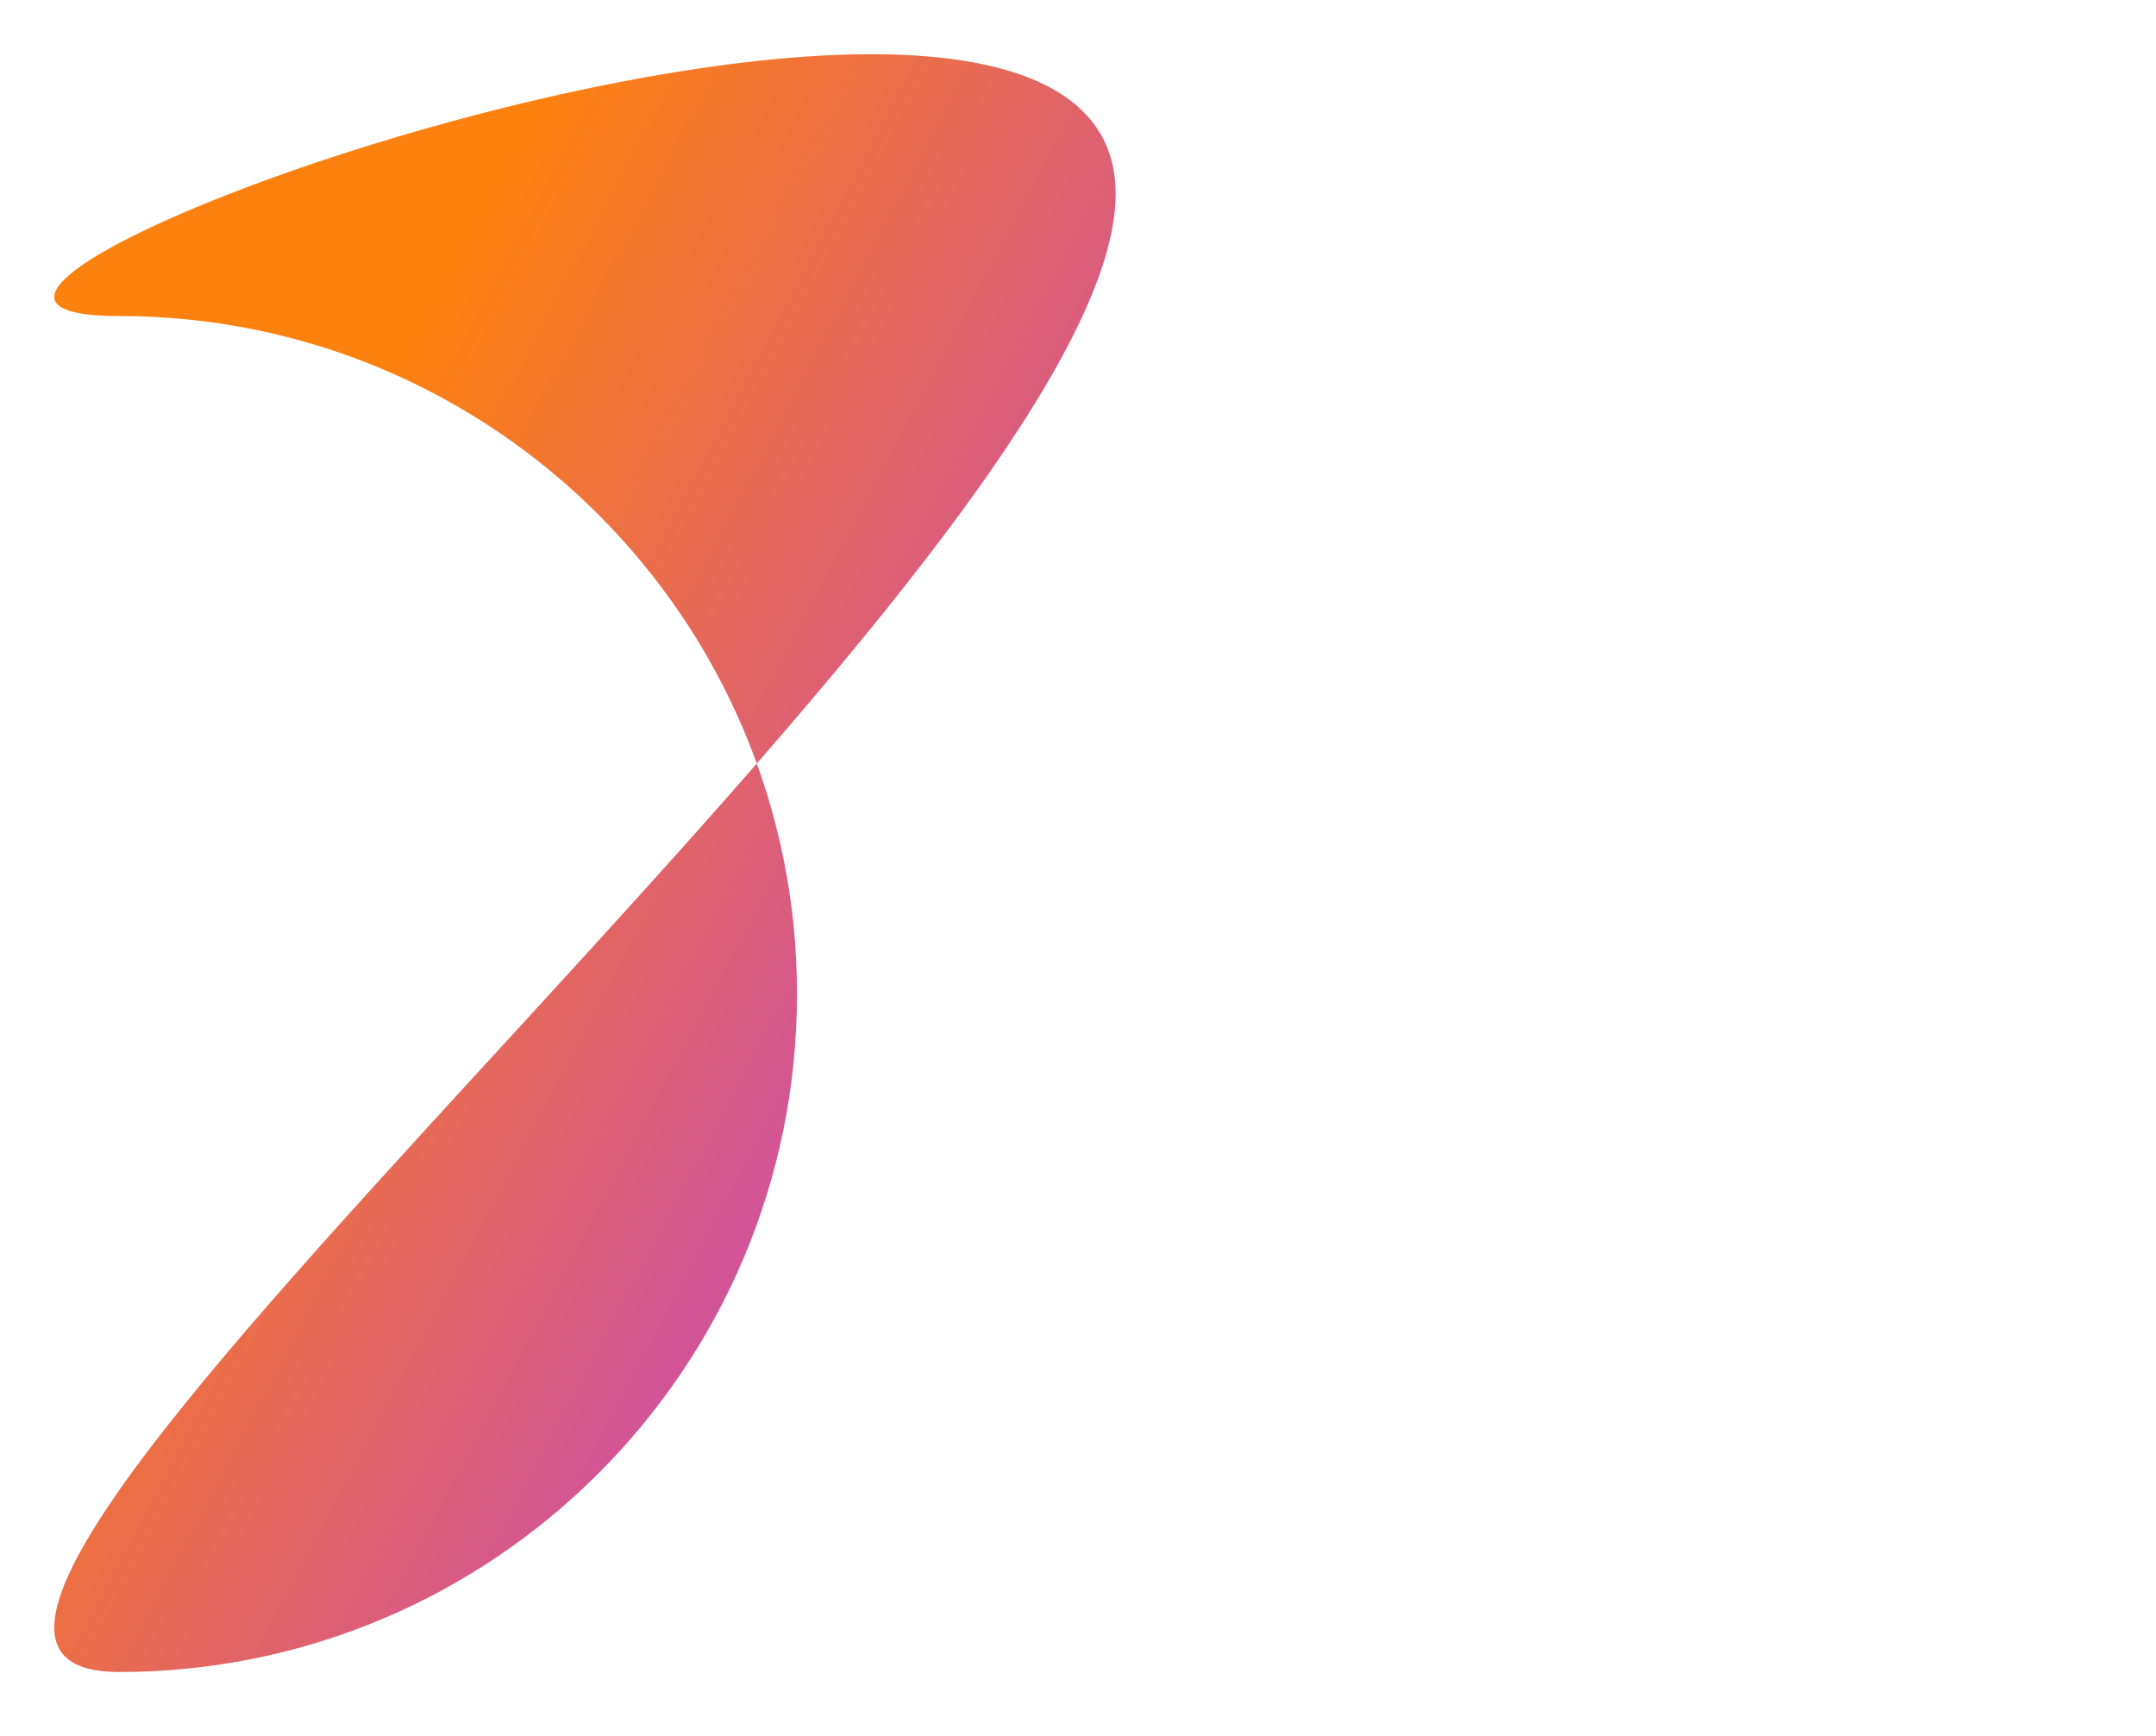 <svg width="159" height="128" viewBox="0 0 159 128" fill="none" xmlns="http://www.w3.org/2000/svg">
<g filter="url(#filter0_d_10_303)">
<path d="M58.777 69.307C58.777 96.921 36.392 119.307 8.777 119.307C-18.837 119.307 82.277 37.922 82.277 10.307C82.277 -17.307 -18.837 19.307 8.777 19.307C36.392 19.307 58.777 41.693 58.777 69.307Z" fill="url(#paint0_linear_10_303)"/>
</g>
<path d="M68.97 73.36C67.49 73.36 66.16 73.02 64.98 72.34C63.8 71.64 62.87 70.68 62.19 69.46C61.53 68.22 61.2 66.8 61.2 65.2C61.2 63.52 61.54 62.07 62.22 60.85C62.9 59.63 63.83 58.69 65.01 58.03C66.19 57.37 67.51 57.04 68.97 57.04C70.43 57.04 71.74 57.37 72.9 58.03C74.08 58.69 75.01 59.63 75.69 60.85C76.39 62.05 76.74 63.48 76.74 65.14C76.74 66.8 76.4 68.25 75.72 69.49C75.04 70.71 74.11 71.66 72.93 72.34C71.77 73.02 70.45 73.36 68.97 73.36ZM68.97 70.96C70.55 70.96 71.78 70.43 72.66 69.37C73.54 68.29 73.98 66.9 73.98 65.2C73.98 64.16 73.76 63.21 73.32 62.35C72.88 61.47 72.28 60.77 71.52 60.25C70.78 59.71 69.93 59.44 68.97 59.44C67.39 59.44 66.16 59.96 65.28 61C64.4 62.04 63.96 63.42 63.96 65.14C63.96 66.18 64.18 67.15 64.62 68.05C65.06 68.93 65.65 69.64 66.39 70.18C67.15 70.7 68.01 70.96 68.97 70.96ZM85.07 73.36C84.15 73.36 83.32 73.19 82.58 72.85C81.84 72.49 81.25 71.92 80.81 71.14C80.39 70.36 80.18 69.35 80.18 68.11V50.8H82.88V67.84C82.88 68.92 83.1 69.72 83.54 70.24C84 70.76 84.63 71.02 85.43 71.02C85.81 71.02 86.18 70.98 86.54 70.9C86.92 70.8 87.24 70.69 87.5 70.57L88.16 72.76C87.8 72.92 87.35 73.06 86.81 73.18C86.29 73.3 85.71 73.36 85.07 73.36ZM96.231 73.36C94.931 73.36 93.751 73.03 92.691 72.37C91.631 71.71 90.781 70.78 90.141 69.58C89.521 68.36 89.211 66.93 89.211 65.29C89.211 63.73 89.521 62.33 90.141 61.09C90.781 59.85 91.651 58.87 92.751 58.15C93.871 57.41 95.151 57.04 96.591 57.04C97.491 57.04 98.301 57.2 99.021 57.52C99.761 57.82 100.401 58.2 100.941 58.66V57.4H103.401V69.22C103.401 69.98 103.581 70.48 103.941 70.72C104.321 70.94 104.731 71.05 105.171 71.05L104.601 73.15C102.681 73.15 101.521 72.37 101.121 70.81C100.661 71.45 100.031 72.04 99.231 72.58C98.451 73.1 97.451 73.36 96.231 73.36ZM96.831 70.96C97.591 70.96 98.311 70.78 98.991 70.42C99.671 70.04 100.241 69.57 100.701 69.01V60.64C100.161 60.26 99.561 59.96 98.901 59.74C98.261 59.5 97.581 59.38 96.861 59.38C95.901 59.38 95.051 59.63 94.311 60.13C93.591 60.61 93.021 61.29 92.601 62.17C92.181 63.03 91.971 64.04 91.971 65.2C91.971 66.32 92.181 67.32 92.601 68.2C93.021 69.06 93.601 69.74 94.341 70.24C95.081 70.72 95.911 70.96 96.831 70.96ZM108.777 73V57.4H111.387V60.79C111.647 60.13 111.997 59.52 112.437 58.96C112.877 58.38 113.427 57.92 114.087 57.58C114.747 57.22 115.517 57.04 116.397 57.04C116.697 57.04 116.997 57.06 117.297 57.1C117.597 57.12 117.847 57.16 118.047 57.22L117.237 60.01C116.857 59.85 116.407 59.77 115.887 59.77C115.147 59.77 114.437 59.98 113.757 60.4C113.097 60.82 112.547 61.47 112.107 62.35C111.687 63.23 111.477 64.35 111.477 65.71V73H108.777ZM125.821 73.36C124.521 73.36 123.341 73.03 122.281 72.37C121.221 71.71 120.371 70.78 119.731 69.58C119.111 68.36 118.801 66.93 118.801 65.29C118.801 63.73 119.111 62.33 119.731 61.09C120.371 59.85 121.241 58.87 122.341 58.15C123.461 57.41 124.741 57.04 126.181 57.04C127.081 57.04 127.891 57.2 128.611 57.52C129.351 57.82 129.991 58.2 130.531 58.66V57.4H132.991V69.22C132.991 69.98 133.171 70.48 133.531 70.72C133.911 70.94 134.321 71.05 134.761 71.05L134.191 73.15C132.271 73.15 131.111 72.37 130.711 70.81C130.251 71.45 129.621 72.04 128.821 72.58C128.041 73.1 127.041 73.36 125.821 73.36ZM126.421 70.96C127.181 70.96 127.901 70.78 128.581 70.42C129.261 70.04 129.831 69.57 130.291 69.01V60.64C129.751 60.26 129.151 59.96 128.491 59.74C127.851 59.5 127.171 59.38 126.451 59.38C125.491 59.38 124.641 59.63 123.901 60.13C123.181 60.61 122.611 61.29 122.191 62.17C121.771 63.03 121.561 64.04 121.561 65.2C121.561 66.32 121.771 67.32 122.191 68.2C122.611 69.06 123.191 69.74 123.931 70.24C124.671 70.72 125.501 70.96 126.421 70.96Z" fill="white"/>
<defs>
<filter id="filter0_d_10_303" x="0" y="0" width="86.277" height="127.307" filterUnits="userSpaceOnUse" color-interpolation-filters="sRGB">
<feFlood flood-opacity="0" result="BackgroundImageFix"/>
<feColorMatrix in="SourceAlpha" type="matrix" values="0 0 0 0 0 0 0 0 0 0 0 0 0 0 0 0 0 0 127 0" result="hardAlpha"/>
<feOffset dy="4"/>
<feGaussianBlur stdDeviation="2"/>
<feComposite in2="hardAlpha" operator="out"/>
<feColorMatrix type="matrix" values="0 0 0 0 0 0 0 0 0 0 0 0 0 0 0 0 0 0 0.25 0"/>
<feBlend mode="normal" in2="BackgroundImageFix" result="effect1_dropShadow_10_303"/>
<feBlend mode="normal" in="SourceGraphic" in2="effect1_dropShadow_10_303" result="shape"/>
</filter>
<linearGradient id="paint0_linear_10_303" x1="100.277" y1="87.807" x2="0.277" y2="34.807" gradientUnits="userSpaceOnUse">
<stop stop-color="#B132FF"/>
<stop offset="0.818" stop-color="#FD810F"/>
</linearGradient>
</defs>
</svg>
